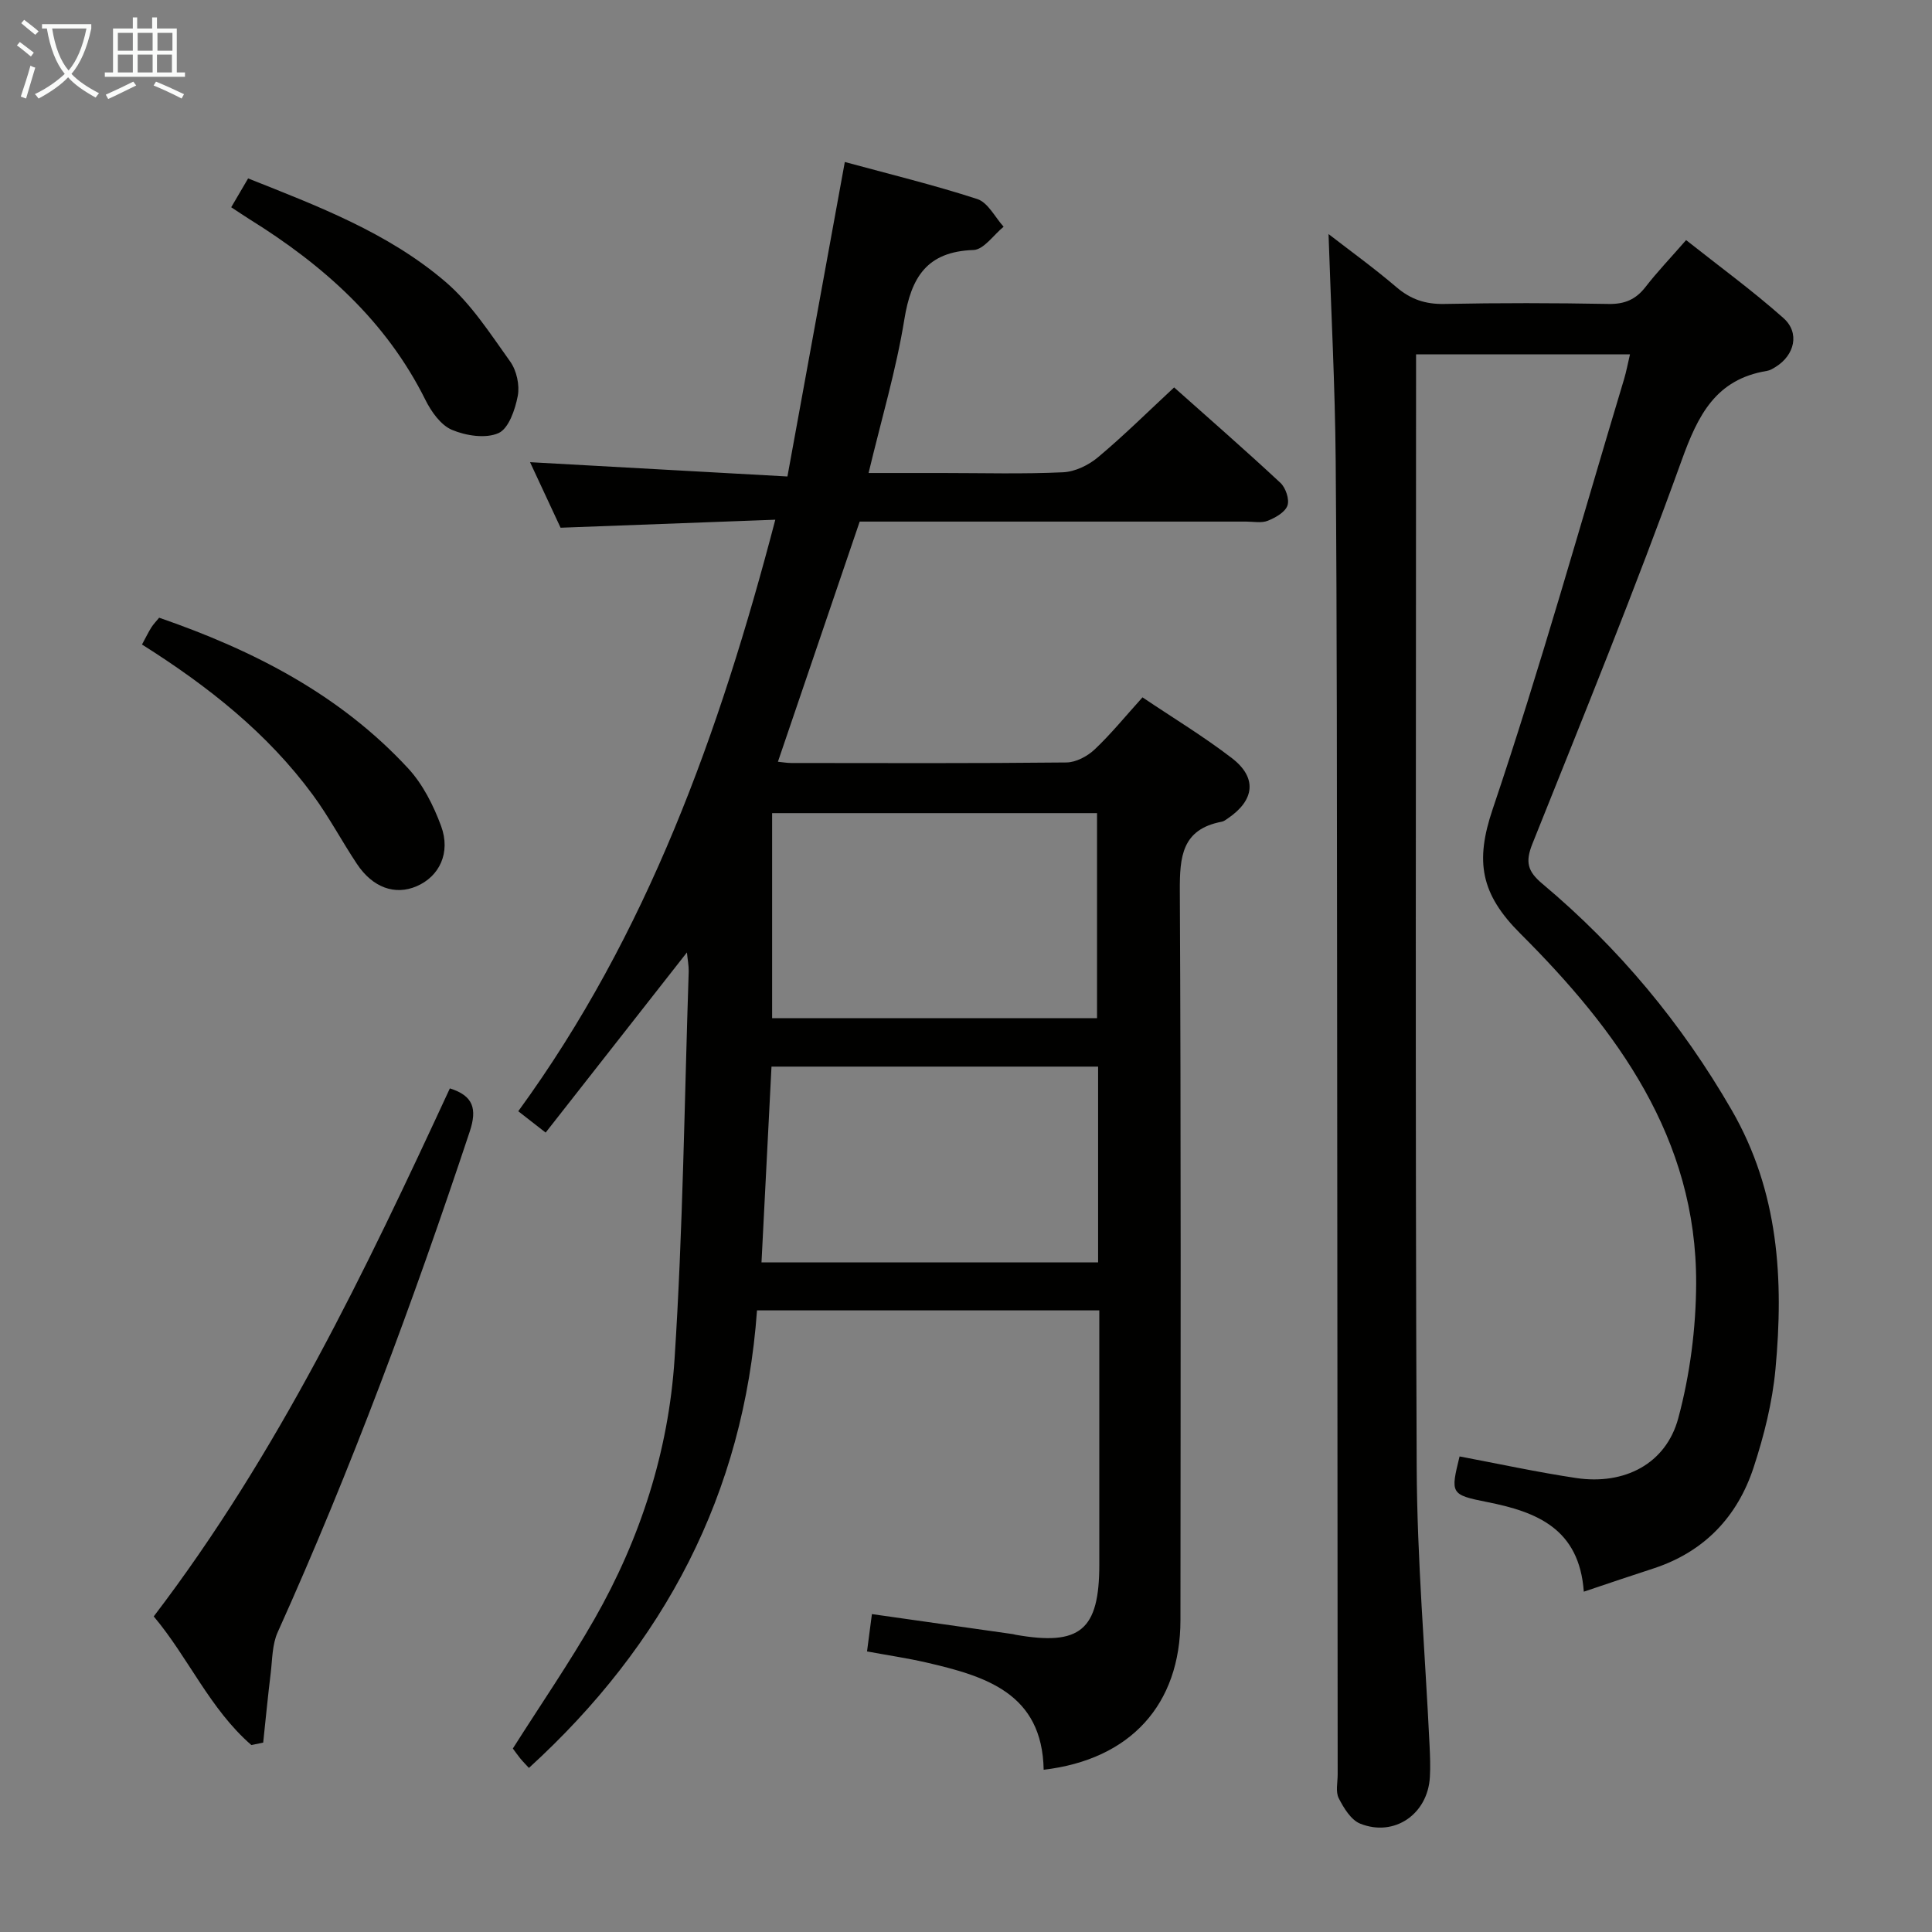 <svg enable-background="new 0 0 400 400" viewBox="0 0 400 400" xmlns="http://www.w3.org/2000/svg"><rect x="0" y="0" width="400" height="400" fill="#808080" stroke="none"/><g fill="#010100"><path d="m142.22 197.19c-9.8 12.5-19.4 24.74-29.25 37.3-2.18-1.7-3.57-2.79-5.67-4.42 26.69-36.61 41.65-78.24 53.22-122.47-15.08.56-29.47 1.1-44.46 1.66-1.89-4.05-4.1-8.81-6.32-13.57 17.68.98 35 1.94 53.29 2.96 4.01-21.98 7.89-43.25 11.88-65.11 8.98 2.45 18.32 4.71 27.43 7.67 2.21.72 3.66 3.76 5.45 5.73-2.08 1.69-4.11 4.75-6.25 4.82-9.65.33-12.89 5.65-14.31 14.4-1.69 10.43-4.74 20.64-7.4 31.77h15.27c8.33 0 16.67.24 24.99-.15 2.48-.11 5.29-1.47 7.24-3.11 5.34-4.47 10.3-9.39 15.76-14.46 6.98 6.22 14.61 12.87 22.01 19.76 1.09 1.02 1.91 3.44 1.45 4.71-.5 1.39-2.5 2.51-4.08 3.14-1.3.52-2.96.17-4.46.17-26.65 0-53.31 0-80.02 0-5.63 16.53-11.21 32.92-16.93 49.72.94.09 1.85.26 2.75.26 18.99.02 37.99.09 56.98-.11 1.99-.02 4.35-1.28 5.85-2.7 3.37-3.18 6.31-6.81 9.9-10.78 6.27 4.22 12.64 8.07 18.52 12.59 5.26 4.05 4.71 8.69-.83 12.46-.41.28-.84.62-1.3.7-8.24 1.57-8.69 7.23-8.66 14.32.26 50.32.16 100.63.13 150.95-.01 17.52-10.35 28.89-28.32 31.01-.29-15.88-12.06-19.38-24.35-22.22-3.86-.89-7.8-1.46-12.22-2.28.34-2.59.65-4.97 1.01-7.73 9.99 1.42 19.6 2.78 29.21 4.15.16.02.32.09.49.12 13.42 2.38 17.38-.93 17.38-14.53 0-15.66 0-31.32 0-46.99 0-1.79 0-3.58 0-5.63-23.86 0-47.13 0-70.87 0-2.72 37.94-19.18 69.15-47.22 94.73-.72-.78-1.3-1.36-1.82-2-.62-.77-1.18-1.58-1.51-2.02 5.77-9.1 11.71-17.73 16.89-26.79 9.52-16.67 15.35-34.81 16.59-53.85 1.74-26.7 2.04-53.5 2.93-80.26.02-1.24-.24-2.51-.37-3.92zm84.91 13.61c0-14.46 0-28.47 0-42.45-22.69 0-44.93 0-67.27 0v42.45zm.22 10.03c-22.84 0-45.19 0-67.62 0-.7 13.63-1.37 26.85-2.07 40.53h69.69c0-13.56 0-26.82 0-40.53z"/><path d="m327.91 329.54c-.94-13.05-9.71-16.52-20.02-18.56-7.63-1.51-7.58-1.78-5.7-9.44 8.04 1.51 16.05 3.26 24.14 4.47 9.96 1.49 18.59-2.91 21.14-12.39 2.42-8.99 3.66-18.57 3.7-27.89.12-30.09-16.43-52.51-36.39-72.43-8.24-8.22-9.41-14.92-5.74-25.77 9.92-29.38 18.25-59.3 27.2-89.01.47-1.57.77-3.2 1.23-5.15-14.73 0-29.13 0-44.29 0v5.34c0 74.99-.19 149.98.13 224.96.08 19.26 1.75 38.51 2.67 57.77.1 2.16.19 4.34.06 6.5-.44 7.65-7.34 12.45-14.42 9.63-1.91-.76-3.42-3.25-4.45-5.27-.68-1.33-.22-3.27-.22-4.93-.04-55.82-.06-111.65-.12-167.47-.04-34.82-.01-69.65-.29-104.47-.13-15.59-.96-31.17-1.48-46.97 4.4 3.41 9.39 7.01 14.05 10.99 2.97 2.54 6.02 3.56 9.94 3.48 11.33-.23 22.66-.21 33.99 0 3.33.06 5.63-.92 7.65-3.52 2.44-3.15 5.21-6.04 8.4-9.7 6.83 5.41 13.77 10.47 20.16 16.15 3.43 3.05 2.31 7.68-1.63 10.11-.56.35-1.17.72-1.8.82-10.59 1.74-14.27 9.14-17.65 18.52-9.63 26.7-20.35 53.02-30.9 79.38-1.51 3.78-1.02 5.71 2.08 8.3 15.82 13.27 28.82 28.89 39.19 46.86 9.75 16.9 10.78 35.05 9.05 53.64-.64 6.87-2.37 13.77-4.53 20.35-3.34 10.17-10.17 17.39-20.57 20.84-4.59 1.49-9.15 3.03-14.58 4.86z"/><path d="m52.04 361.29c-8.58-7.44-13.03-18.09-20.21-26.63 25.75-33.75 43.75-71.39 61.31-109.32 4.84 1.52 5.69 4.2 4.11 8.95-11.69 35.16-24.53 69.86-39.76 103.65-1.14 2.52-1.1 5.6-1.44 8.44-.59 4.8-1.05 9.61-1.56 14.41-.82.17-1.64.34-2.45.5z"/><path d="m29.4 133.44c.82-1.52 1.32-2.56 1.93-3.53.43-.68 1.01-1.27 1.62-2.02 19.52 6.74 37.45 15.93 51.56 31.2 3.04 3.29 5.24 7.67 6.81 11.92 2.05 5.55-.36 10.46-5.07 12.48-4.47 1.92-9.09.29-12.35-4.62-3.13-4.7-5.78-9.74-9.12-14.28-9.4-12.79-21.64-22.48-35.38-31.15z"/><path d="m47.87 42.91c1.18-2.01 2.17-3.7 3.5-5.97 14.35 5.71 28.97 11.21 40.91 21.45 5.29 4.54 9.24 10.72 13.36 16.48 1.32 1.85 1.98 4.87 1.56 7.09-.54 2.83-1.88 6.77-3.99 7.71-2.65 1.18-6.75.55-9.65-.68-2.31-.98-4.27-3.76-5.48-6.19-8.15-16.39-21.18-27.93-36.39-37.39-1.12-.7-2.21-1.45-3.82-2.5z"/></g><path d="m6.4 11.7c-1-.8-1.9-1.6-2.9-2.3l.6-.7c.9.7 1.9 1.4 2.9 2.2zm-2.1 8.3c.7-2.1 1.4-4.2 2-6.4.2.1.6.3 1 .4-.7 2.3-1.3 4.4-1.9 6.4zm3-12.8c-1.1-.9-2.1-1.7-2.9-2.4l.6-.7c1 .8 2 1.5 3 2.4zm1.4-1.3v-.9h10.2v.9c-.9 4.2-2.3 7.3-4.1 9.4 1.3 1.4 3.2 2.7 5.7 4-.2.2-.4.5-.7.9-2.5-1.4-4.4-2.7-5.7-4.2-1.4 1.5-3.5 3-6.1 4.4 0 0 0 0-.1-.1-.3-.4-.5-.7-.7-.8 2.7-1.3 4.7-2.8 6.2-4.2-1.8-2.2-3-5.3-3.7-9.4zm9.2 0h-7.1c.6 3.8 1.7 6.7 3.4 8.7 1.7-2 2.9-4.8 3.7-8.7z" fill="#fafbfa"/><path d="m31.6 3.6h.9v2.3h4.1v9.1h1.7v.9h-16.6v-.9h1.7v-9.1h4.1v-2.3h.9v2.3h3.1v-2.3zm-4 13.3.6.8c-1.9.9-3.8 1.9-5.8 2.8-.2-.3-.3-.6-.5-.9 2-.9 3.9-1.8 5.7-2.7zm-3.2-10.1v3.7h3.1v-3.7zm0 4.5v3.7h3.1v-3.7zm4.1-4.5v3.7h3.1v-3.7zm0 4.5v3.7h3.1v-3.7zm9.1 9.1c-2.1-1.1-4.1-2-5.8-2.7l.5-.8c2.2.9 4.1 1.8 5.8 2.6zm-1.9-13.6h-3.1v3.7h3.1zm-3.2 4.5v3.7h3.1v-3.7z" fill="#fafbfa"/></svg>